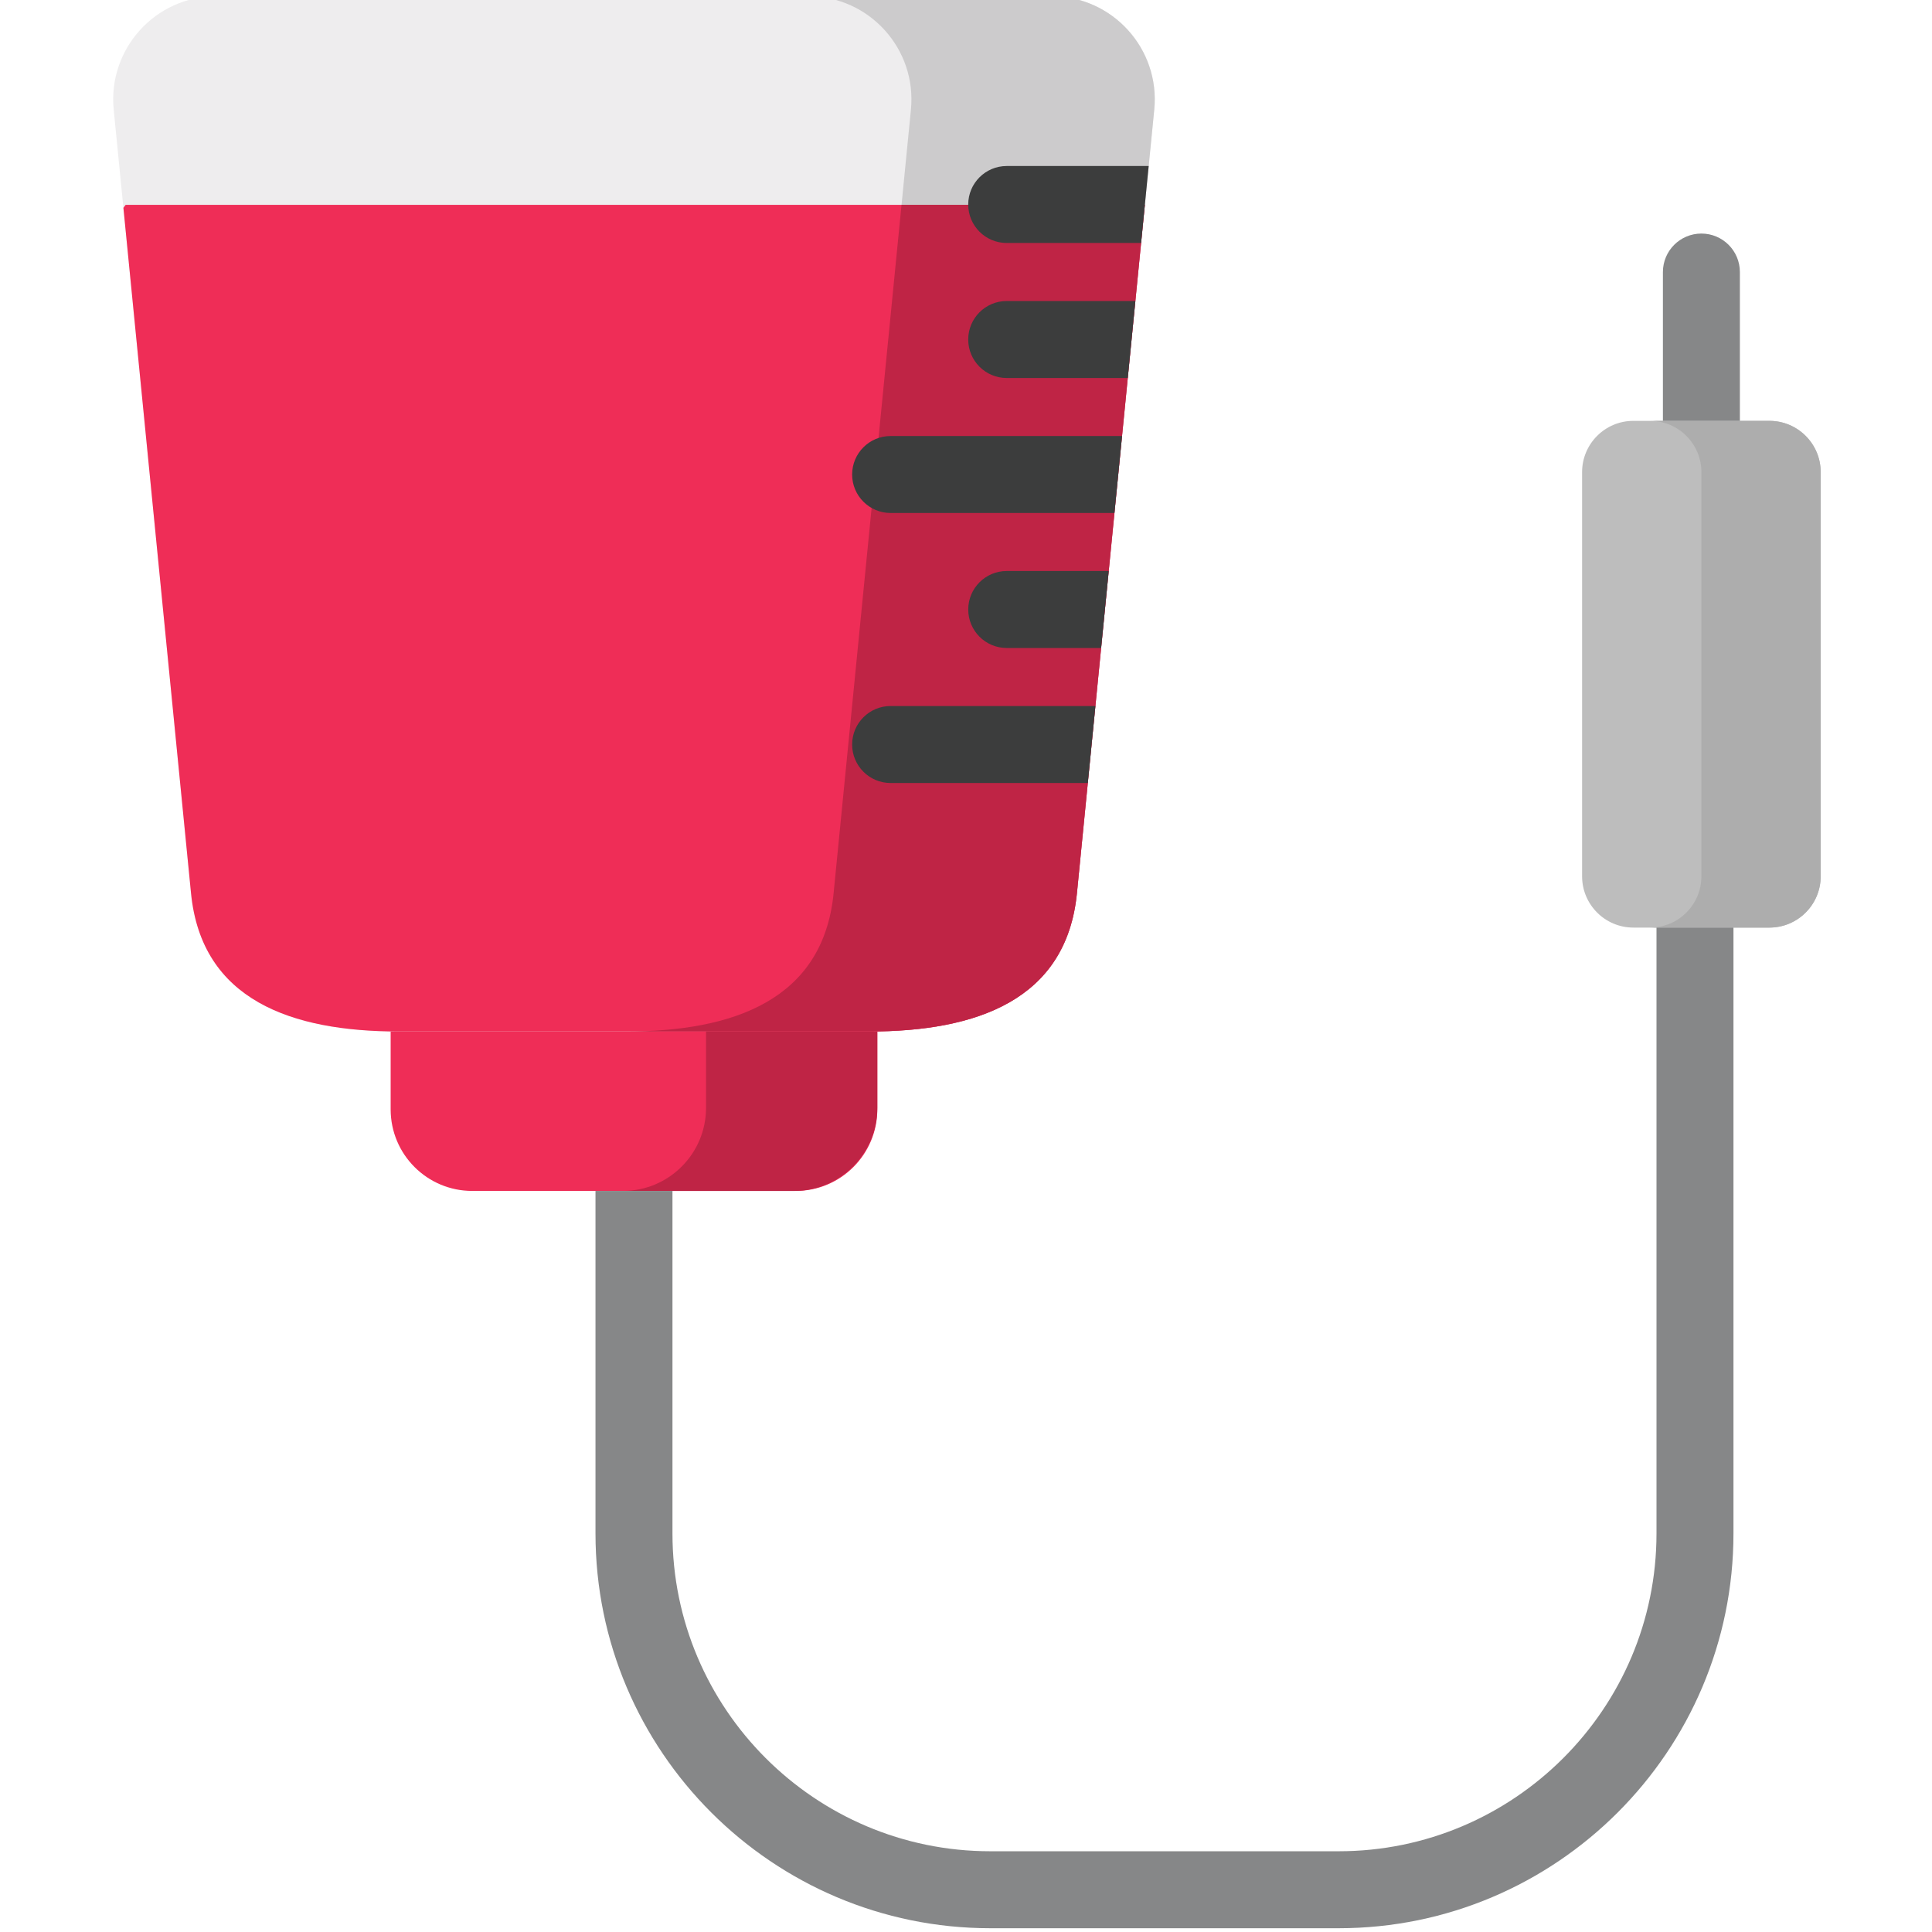 <svg height="511pt" viewBox="-29 1 511 511.999" width="511pt" xmlns="http://www.w3.org/2000/svg"><path d="m249.164 0c16.172 0 28.812 13.949 27.227 30.043l-20.492 207.668c-2.797 28.32-26.617 36.648-55.078 36.648h-124.617c-28.461 0-52.281-8.328-55.078-36.648l-20.492-207.668c-1.586-16.094 11.055-30.043 27.227-30.043zm0 0" fill="#eeedee"/><path d="m249.164 0h-64.48c16.168 0 28.812 13.949 27.223 30.043l-20.492 207.668c-2.797 28.32-26.613 36.648-55.074 36.648h64.48c28.461 0 52.281-8.328 55.078-36.648l20.492-207.668c1.586-16.094-11.055-30.043-27.227-30.043zm0 0" fill="#cccbcc"/><path d="m200.824 274.359c28.457 0 52.277-8.328 55.074-36.648l18-182.422h-270.102l-.594.781 17.922 181.641c2.797 28.32 26.617 36.648 55.078 36.648zm0 0" fill="#ef2d57"/><path d="m209.414 55.289-18 182.422c-2.797 28.32-26.613 36.648-55.074 36.648h64.48c28.461 0 52.281-8.328 55.078-36.648l18-182.422zm0 0" fill="#bf2445"/><path d="m181.379 316.609h-85.73c-11.941 0-21.621-9.676-21.621-21.617v-20.633h128.969v20.633c0 11.941-9.68 21.617-21.617 21.617zm0 0" fill="#ef2d57"/><path d="m157.609 274.359v20.219c0 12.168-9.867 22.031-22.035 22.031h45.391c12.168 0 22.031-9.863 22.031-22.031v-20.219zm0 0" fill="#bf2445"/><path d="m421.387 143.129c-5.633 0-10.199-4.566-10.199-10.199v-59.836c0-5.633 4.566-10.199 10.199-10.199 5.633 0 10.199 4.566 10.199 10.199v59.836c0 5.633-4.566 10.199-10.199 10.199zm0 0" fill="#868788"/><path d="m389.77 188.684v44.539c0 7.508 6.086 13.598 13.598 13.598h36.039c7.508 0 13.598-6.09 13.598-13.598v-107.094c0-7.508-6.09-13.598-13.598-13.598h-36.039c-7.512 0-13.598 6.09-13.598 13.598zm0 0" fill="#bdbdbd"/><path d="m439.406 112.531h-31.617c7.508 0 13.598 6.09 13.598 13.598v107.094c0 7.512-6.09 13.598-13.598 13.598h31.617c7.508 0 13.598-6.086 13.598-13.598v-107.094c0-7.508-6.09-13.598-13.598-13.598zm0 0" fill="#adadad"/><path d="m409.488 246.82v160.562c0 46.438-37.781 84.219-84.219 84.219h-92.34c-46.441 0-84.219-37.781-84.219-84.219v-90.773h-20.398v90.773c0 57.688 46.93 104.617 104.617 104.617h92.34c57.688 0 104.617-46.934 104.617-104.617v-160.562zm0 0" fill="#868788"/><g fill="#3c3d3d"><path d="m274.914 44.996h-37.625c-5.629 0-10.199 4.566-10.199 10.199 0 5.633 4.566 10.199 10.199 10.199h35.613zm0 0"/><path d="m265.84 136.945 2.012-20.395h-61.328c-5.633 0-10.199 4.566-10.199 10.199s4.566 10.199 10.199 10.199h59.316zm0 0"/><path d="m271.383 80.77h-34.094c-5.629 0-10.199 4.566-10.199 10.203 0 5.633 4.566 10.199 10.199 10.199h32.082zm0 0"/><path d="m264.324 152.324h-27.031c-5.633 0-10.199 4.566-10.199 10.199 0 5.637 4.566 10.203 10.199 10.203h25.02zm0 0"/><path d="m258.781 208.5 2.012-20.398h-54.27c-5.633 0-10.199 4.566-10.199 10.203 0 5.633 4.566 10.199 10.199 10.199h52.258zm0 0"/></g></svg>